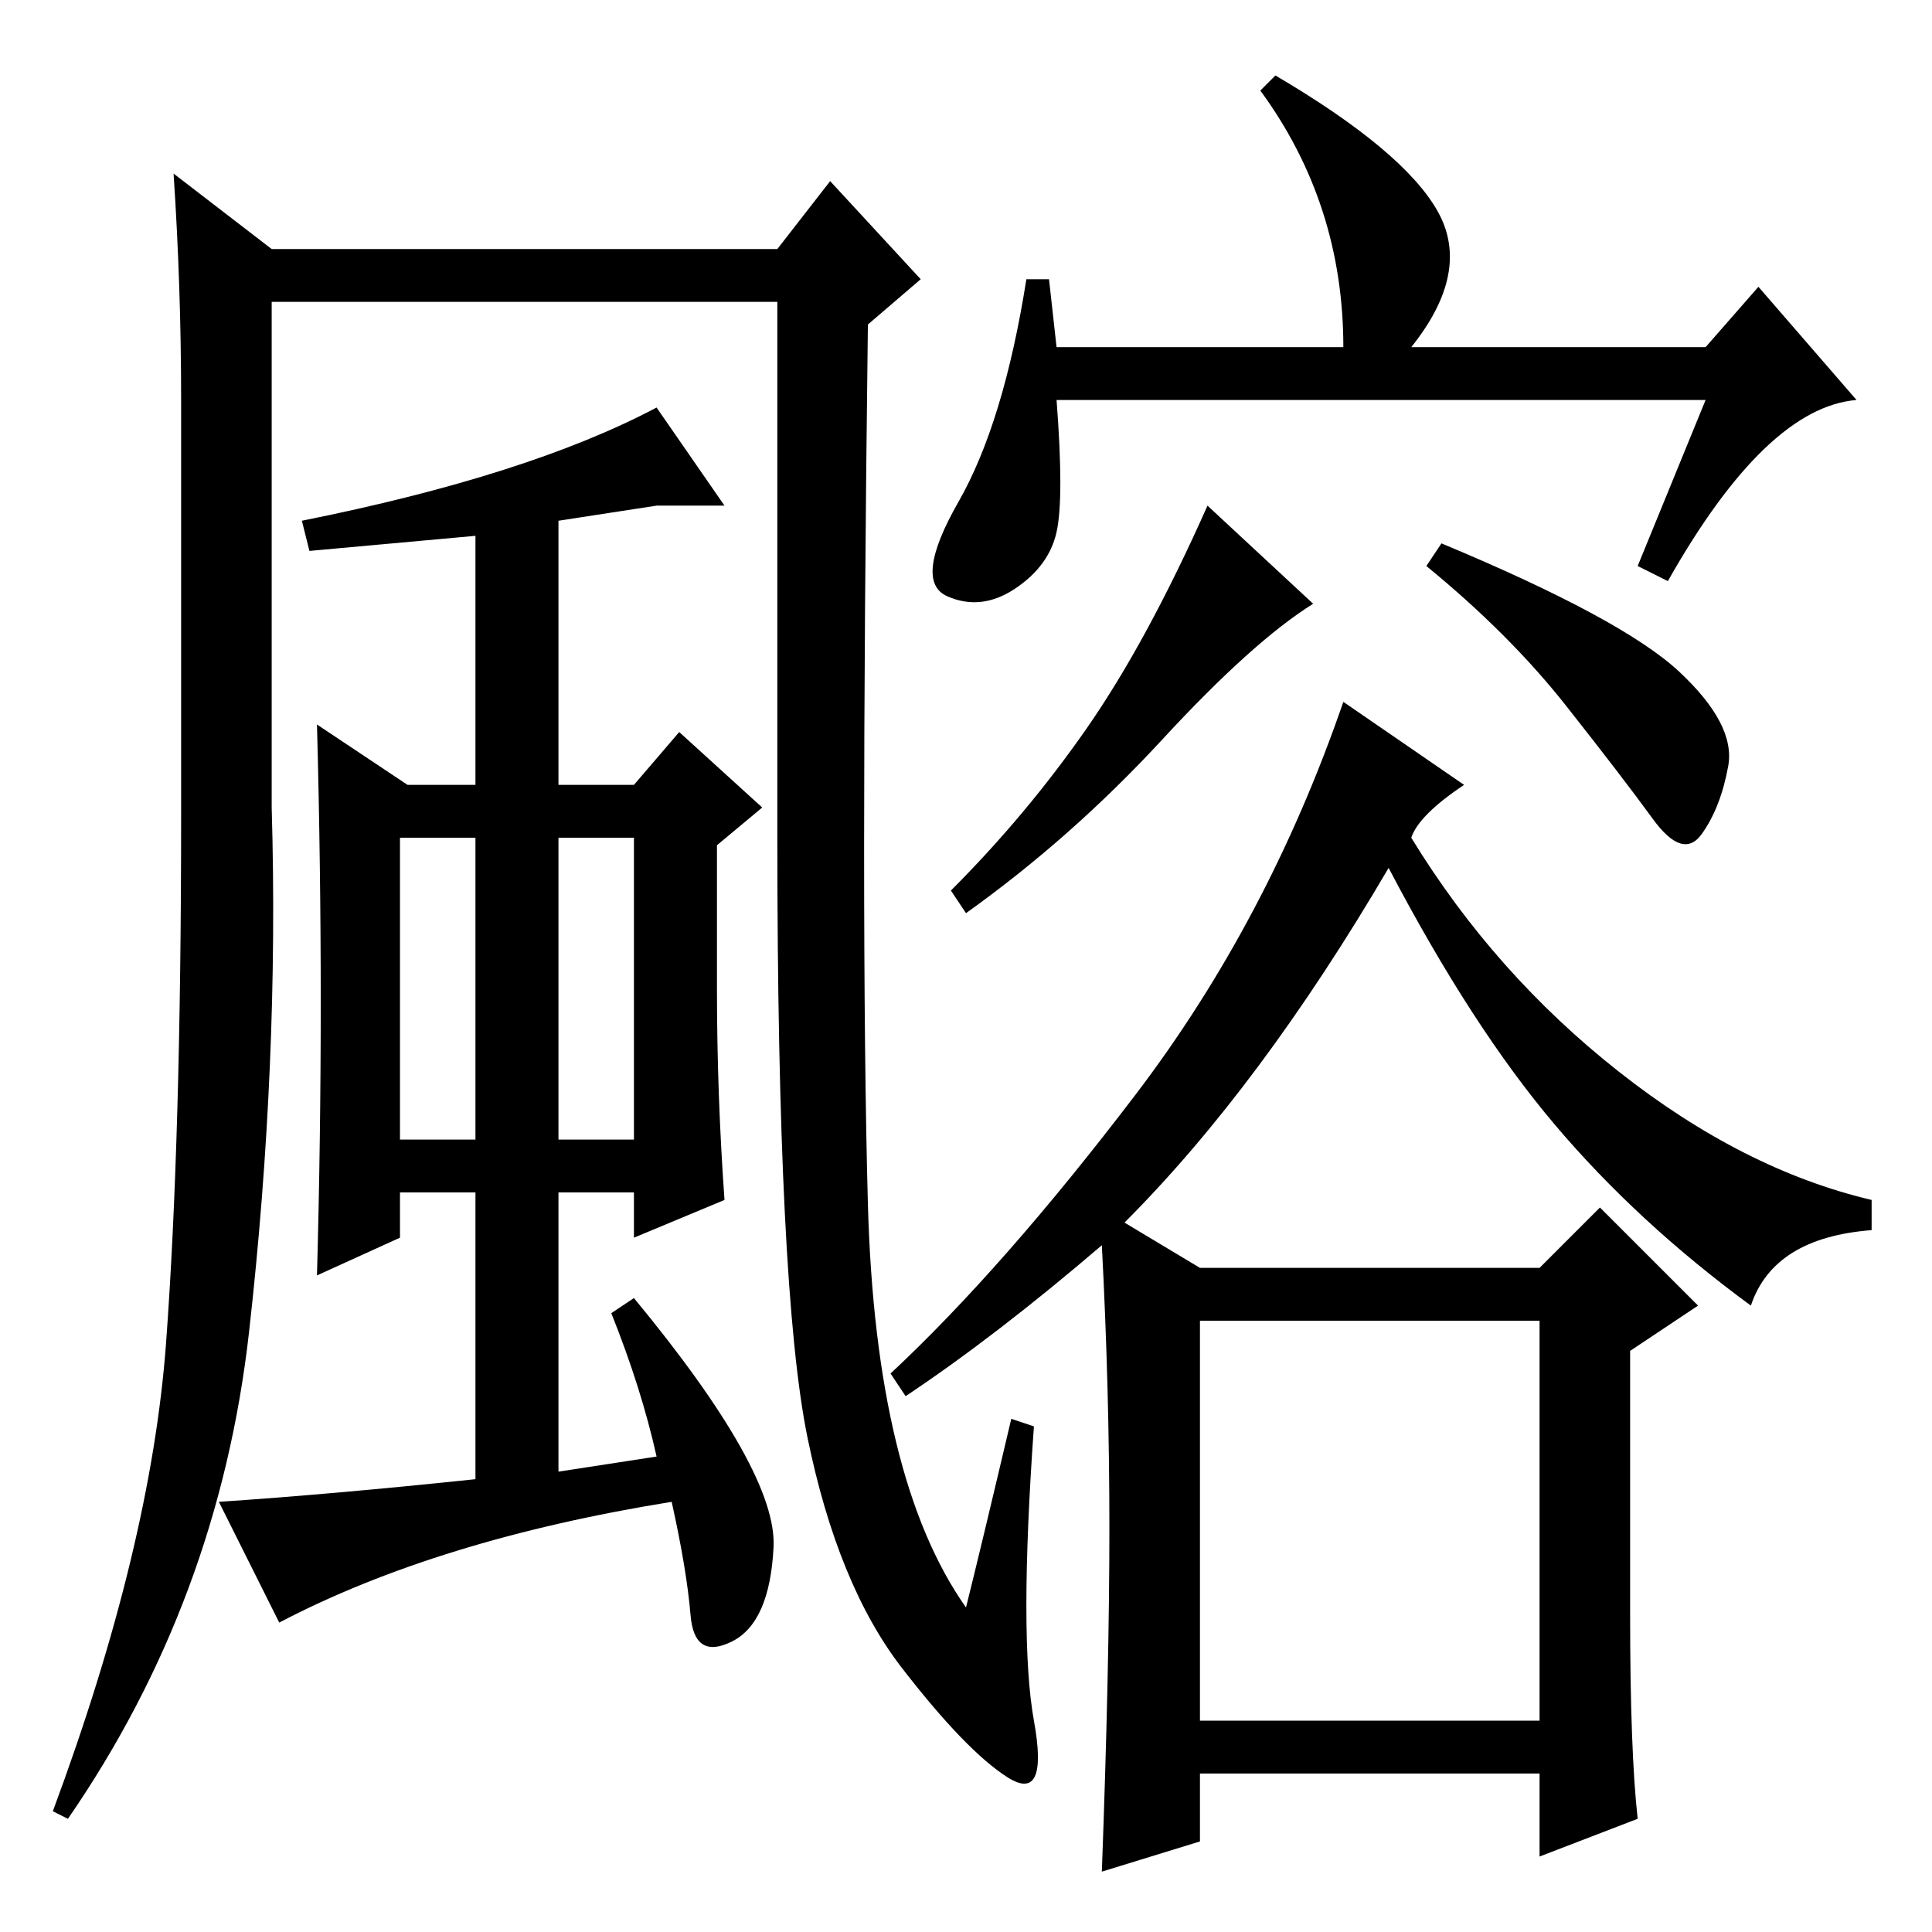 <?xml version="1.0" standalone="no"?>
<!DOCTYPE svg PUBLIC "-//W3C//DTD SVG 1.1//EN" "http://www.w3.org/Graphics/SVG/1.1/DTD/svg11.dtd" >
<svg xmlns="http://www.w3.org/2000/svg" xmlns:xlink="http://www.w3.org/1999/xlink" version="1.1" viewBox="0 -36 256 256">
  <g transform="matrix(1 0 0 -1 0 220)">
   <path fill="currentColor"
d="M53 105h10v40h-10v-40zM74 145v-40h10v40h-10zM110 232l12 -13l-7 -6q-1 -80 0 -116.5t13 -53.5q2 8 6 25l3 -1q-2 -28 0 -39t-3.5 -7.5t-14 14.5t-12.5 30.5t-4 79.5v71h-67v-67q1 -34 -3 -69.5t-24 -64.5l-2 1q13 35 15 62t2 70v55q0 15 -1 30l13 -10h67zM87 202l9 -13
h-9l-13 -2v-35h10l6 7l11 -10l-6 -5v-19q0 -14 1 -28l-12 -5v6h-10v-37l13 2q-2 9 -6 19l3 2q19 -23 18.5 -33t-5.5 -12.5t-5.5 3.5t-2.5 15q-31 -5 -52 -16l-8 16q15 1 34 3v38h-10v-6l-11 -5q1 36 0 73l12 -8h9v33l-22 -2l-1 4q30 6 47 15zM159 28h45v53h-45v-53zM226 203
h-86q1 -13 0 -17.5t-5.5 -7.5t-9 -1t1.5 12.5t9 29.5h3l1 -9h38q0 19 -11 34l2 2q17 -10 21.5 -18t-3.5 -18h39l7 8l13 -15q-12 -1 -25 -24l-4 2zM174 176q-8 -5 -20 -18t-26 -23l-2 3q10 10 18 21.5t16 29.5zM222.5 167q7.5 -7 6.5 -12.5t-3.5 -9t-6.5 2t-11.5 15
t-18.5 18.5l2 3q24 -10 31.5 -17zM187 145q11 -18 27.5 -31t33.5 -17v-4q-13 -1 -16 -10q-15 11 -26 24t-22 34q-17 -29 -35 -47l10 -6h45l8 8l13 -13l-9 -6v-35q0 -18 1 -27l-13 -5v11h-45v-9l-13 -4q1 27 1 45.5t-1 37.5q-14 -12 -26 -20l-2 3q15 14 32.5 37t27.5 52
l16 -11q-6 -4 -7 -7z" />
  </g>

</svg>
